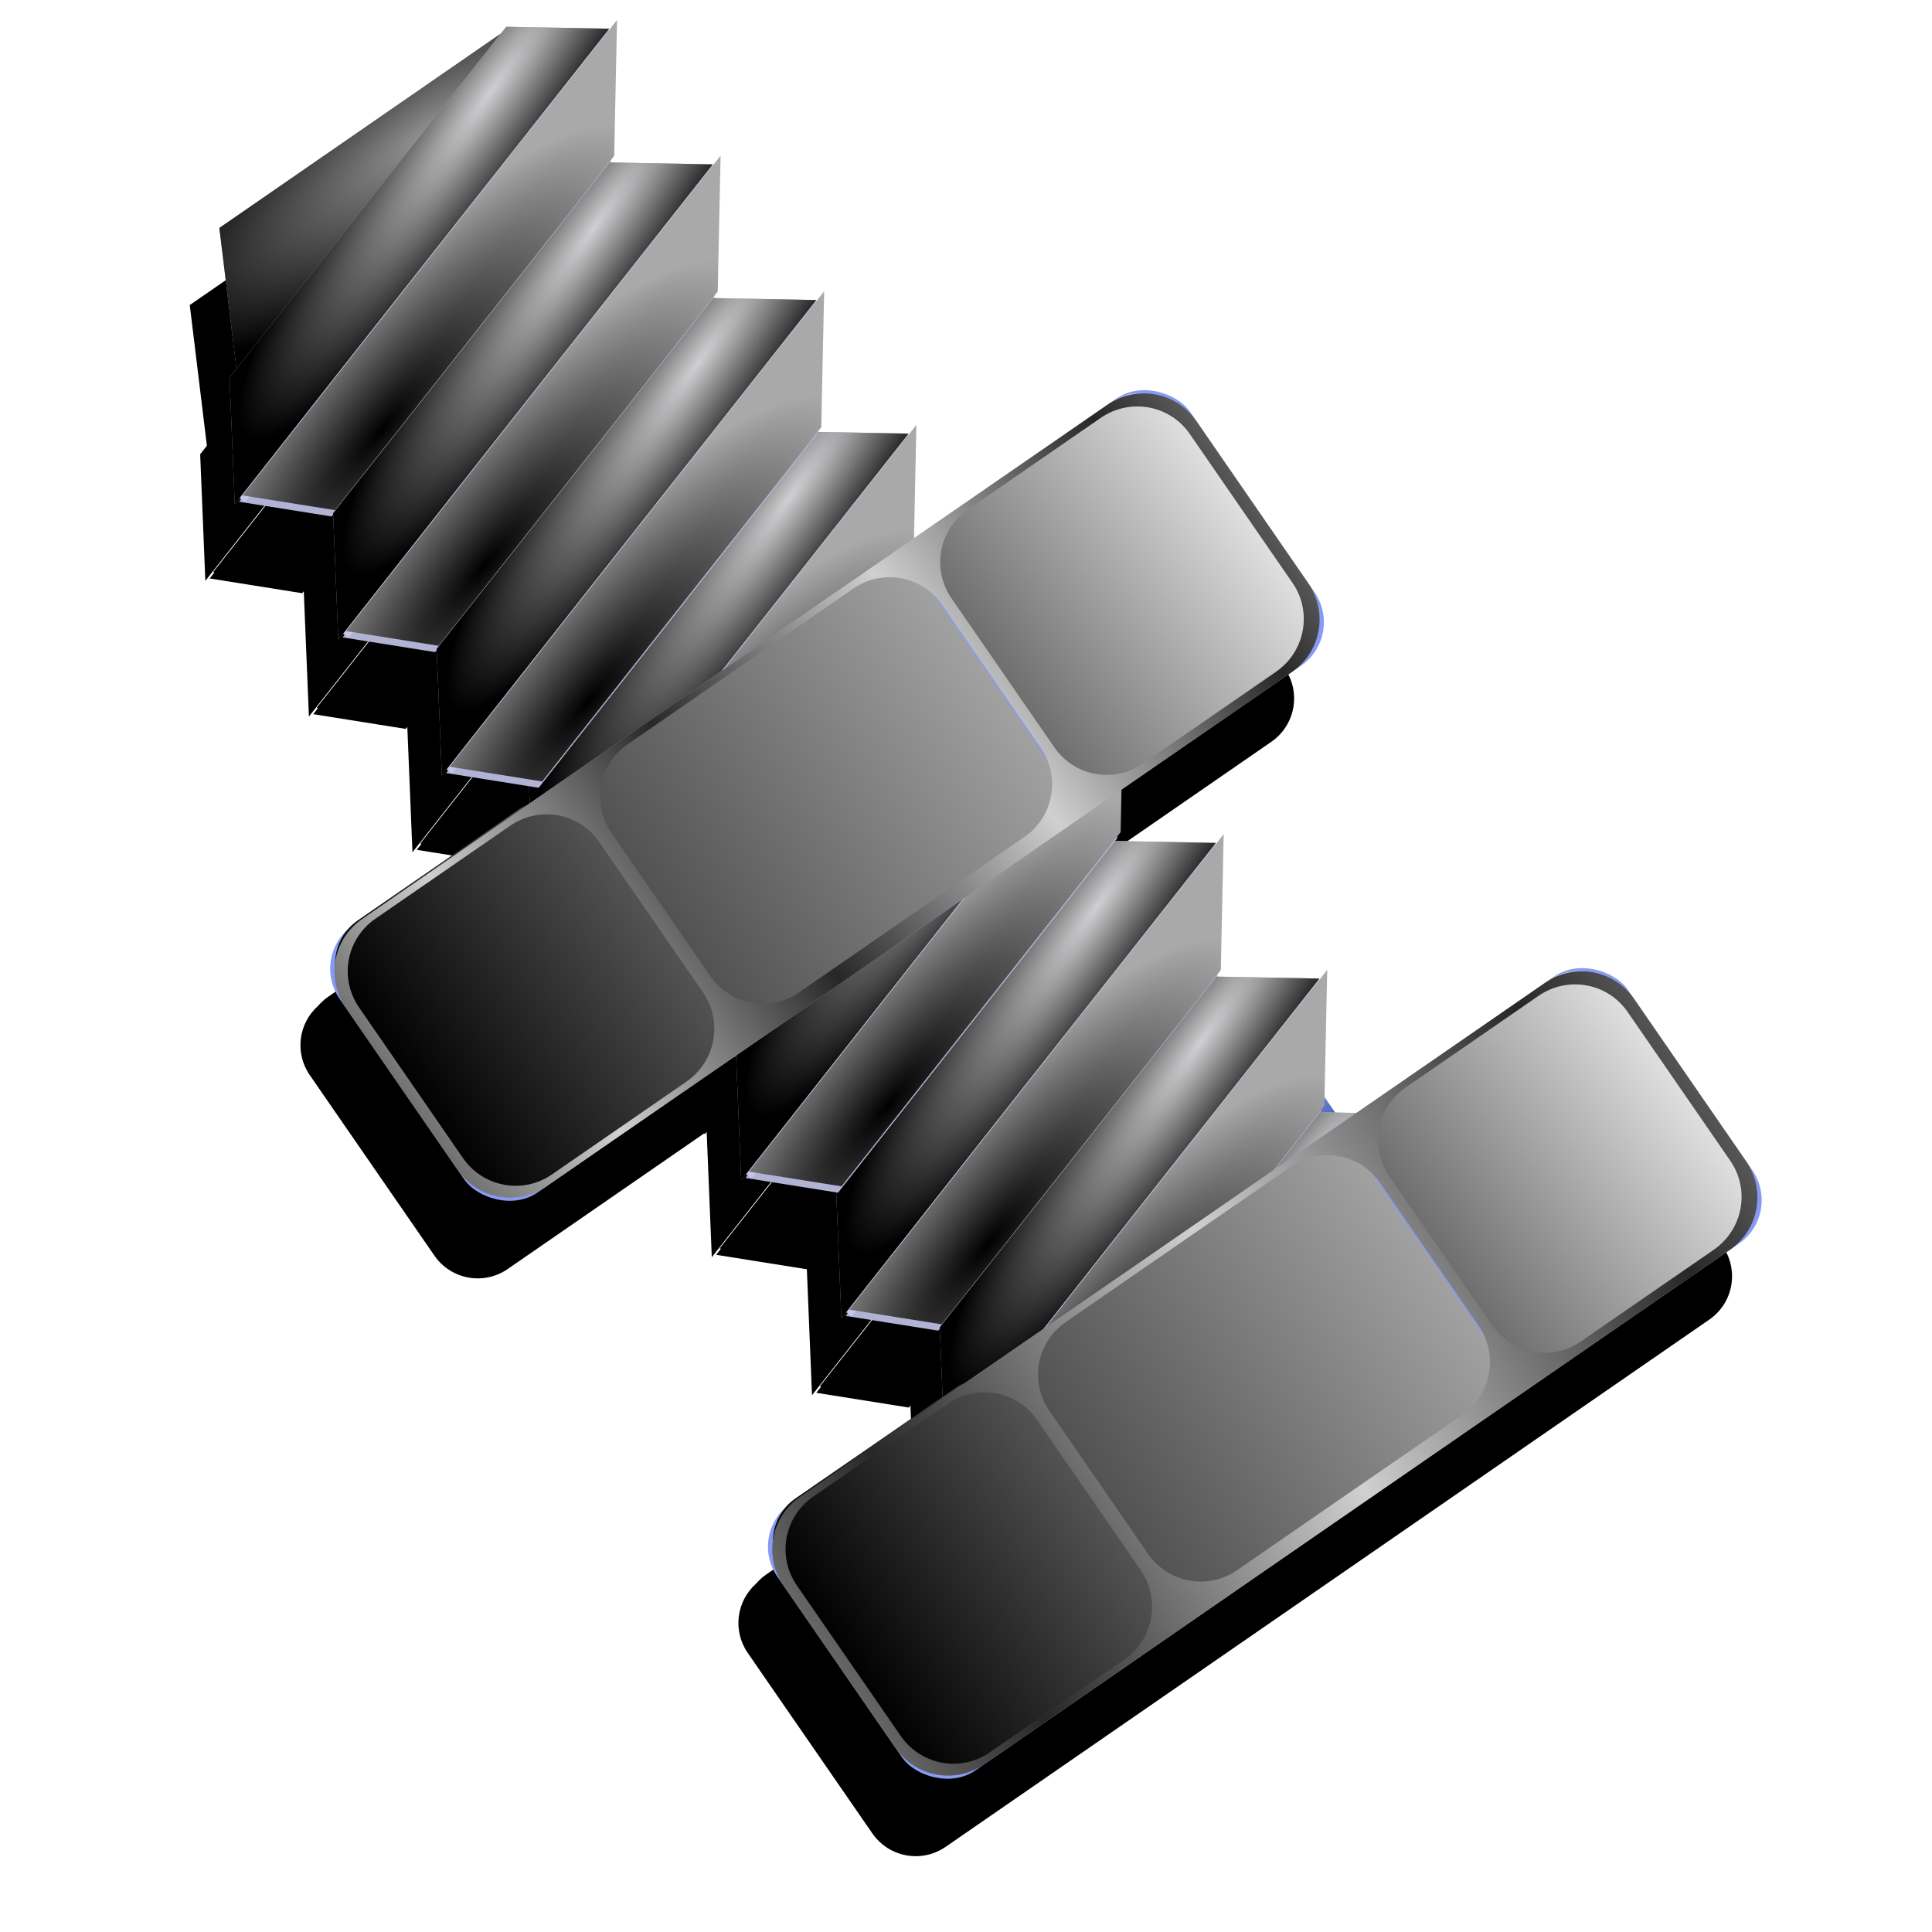 <?xml version="1.0" encoding="UTF-8" standalone="no"?>
<!-- Created with Inkscape (http://www.inkscape.org/) -->

<svg
   xmlns:dc="http://purl.org/dc/elements/1.1/"
   xmlns:cc="http://creativecommons.org/ns#"
   xmlns:rdf="http://www.w3.org/1999/02/22-rdf-syntax-ns#"
   xmlns:svg="http://www.w3.org/2000/svg"
   xmlns="http://www.w3.org/2000/svg"
   xmlns:xlink="http://www.w3.org/1999/xlink"
   xmlns:sodipodi="http://sodipodi.sourceforge.net/DTD/sodipodi-0.dtd"
   xmlns:inkscape="http://www.inkscape.org/namespaces/inkscape"
   width="256"
   height="256"
   id="svg2"
   sodipodi:version="0.32"
   inkscape:version="0.91 r13725"
   sodipodi:docname="exec.svg"
   inkscape:output_extension="org.inkscape.output.svg.inkscape"
   version="1.1">
  <defs
     id="defs4">
    <linearGradient
       id="linearGradient3366">
      <stop
         id="stop3368"
         stop-color="#949494"
         stop-opacity="1" />
      <stop
         id="stop3370"
         offset="1"
         stop-color="#000000"
         stop-opacity="1" />
    </linearGradient>
    <linearGradient
       id="linearGradient3350"
       inkscape:collect="always">
      <stop
         id="stop3352"
         stop-color="white"
         stop-opacity="1" />
      <stop
         id="stop3354"
         offset="1"
         stop-color="#1334ac"
         stop-opacity="1" />
    </linearGradient>
    <linearGradient
       id="linearGradient3035">
      <stop
         id="stop3037"
         stop-color="#d0d0d2"
         stop-opacity="1" />
      <stop
         id="stop3039"
         offset="1"
         stop-color="#000000"
         stop-opacity="1" />
    </linearGradient>
    <linearGradient
       id="linearGradient2897">
      <stop
         id="stop2899"
         stop-color="#000000"
         stop-opacity="1" />
      <stop
         offset="1"
         id="stop2901"
         stop-color="#545454"
         stop-opacity="1" />
    </linearGradient>
    <linearGradient
       id="linearGradient2889">
      <stop
         id="stop2891"
         stop-color="#6e6e6e"
         stop-opacity="1" />
      <stop
         offset="1"
         id="stop2893"
         stop-color="#e2e2e2"
         stop-opacity="1" />
    </linearGradient>
    <linearGradient
       id="linearGradient2881">
      <stop
         id="stop2883"
         stop-color="#505050"
         stop-opacity="1" />
      <stop
         offset="1"
         id="stop2885"
         stop-color="#a1a1a1"
         stop-opacity="1" />
    </linearGradient>
    <linearGradient
       id="linearGradient2875">
      <stop
         id="stop2877"
         stop-color="#d0d0d0"
         stop-opacity="1" />
      <stop
         id="stop2879"
         offset="1"
         stop-color="#272727"
         stop-opacity="1" />
    </linearGradient>
    <linearGradient
       id="linearGradient2835">
      <stop
         id="stop2837"
         stop-color="black"
         stop-opacity="1" />
      <stop
         id="stop2839"
         offset="1"
         stop-color="#a9a9a9"
         stop-opacity="1" />
    </linearGradient>
    <linearGradient
       id="linearGradient3578">
      <stop
         id="stop3580"
         stop-color="#000000"
         stop-opacity="1" />
      <stop
         id="stop3582"
         offset="1"
         stop-color="#fffcfc"
         stop-opacity="1" />
    </linearGradient>
    <radialGradient
       inkscape:collect="always"
       xlink:href="#linearGradient3366"
       id="radialGradient5059"
       gradientUnits="userSpaceOnUse"
       gradientTransform="matrix(-1.947,0.05,-0.016,-0.616,288.306,127.936)"
       cx="36.17"
       cy="104.85"
       fx="36.17"
       fy="104.85"
       r="21.17" />
    <radialGradient
       inkscape:collect="always"
       xlink:href="#linearGradient3350"
       id="radialGradient5061"
       gradientUnits="userSpaceOnUse"
       gradientTransform="matrix(-2.625,0.008,-0.002,-0.741,537.279,189.692)"
       cx="118.21"
       cy="41.43"
       fx="118.21"
       fy="41.43"
       r="21.17" />
    <radialGradient
       inkscape:collect="always"
       xlink:href="#linearGradient3035"
       id="radialGradient5063"
       gradientUnits="userSpaceOnUse"
       gradientTransform="matrix(-0.545,0.199,-0.037,-0.102,299.119,18.711)"
       cx="176.85"
       cy="33.17"
       fx="176.85"
       fy="33.17"
       r="86.71" />
    <radialGradient
       inkscape:collect="always"
       xlink:href="#linearGradient2835"
       id="radialGradient5065"
       gradientUnits="userSpaceOnUse"
       gradientTransform="matrix(0.516,-0.141,0.039,0.144,112.241,58.382)"
       cx="91.7"
       cy="214.07"
       fx="91.7"
       fy="214.07"
       r="86.71" />
    <linearGradient
       inkscape:collect="always"
       xlink:href="#linearGradient2889"
       id="linearGradient5099"
       gradientUnits="userSpaceOnUse"
       x1="132.66"
       y1="206.46"
       x2="162.18"
       y2="206.46" />
    <linearGradient
       inkscape:collect="always"
       xlink:href="#linearGradient2897"
       id="linearGradient5101"
       gradientUnits="userSpaceOnUse"
       x1="61.65"
       y1="206.27"
       x2="91.17"
       y2="206.27" />
    <linearGradient
       inkscape:collect="always"
       xlink:href="#linearGradient2881"
       id="linearGradient5103"
       gradientUnits="userSpaceOnUse"
       x1="90.98"
       y1="206.4"
       x2="131.63"
       y2="206.4" />
    <linearGradient
       inkscape:collect="always"
       xlink:href="#linearGradient2875"
       id="linearGradient5105"
       gradientUnits="userSpaceOnUse"
       gradientTransform="translate(-143.87,0.421)"
       spreadMethod="reflect"
       x1="272.2"
       y1="200.95"
       x2="245.79"
       y2="201.76" />
    <linearGradient
       inkscape:collect="always"
       xlink:href="#linearGradient2875"
       id="linearGradient5113"
       gradientUnits="userSpaceOnUse"
       gradientTransform="translate(-143.87,0.421)"
       spreadMethod="reflect"
       x1="257.67"
       y1="203"
       x2="296.12"
       y2="204.18" />
    <radialGradient
       inkscape:collect="always"
       xlink:href="#linearGradient3035"
       id="radialGradient4306"
       gradientUnits="userSpaceOnUse"
       gradientTransform="matrix(-0.545,0.199,-0.037,-0.102,299.119,18.711)"
       cx="176.85"
       cy="33.17"
       fx="176.85"
       fy="33.17"
       r="86.71" />
    <radialGradient
       inkscape:collect="always"
       xlink:href="#linearGradient2835"
       id="radialGradient4308"
       gradientUnits="userSpaceOnUse"
       gradientTransform="matrix(0.516,-0.141,0.039,0.144,112.241,58.382)"
       cx="91.7"
       cy="214.07"
       fx="91.7"
       fy="214.07"
       r="86.71" />
    <radialGradient
       inkscape:collect="always"
       xlink:href="#linearGradient3035"
       id="radialGradient4310"
       gradientUnits="userSpaceOnUse"
       gradientTransform="matrix(-0.545,0.199,-0.037,-0.102,299.119,18.711)"
       cx="176.85"
       cy="33.17"
       fx="176.85"
       fy="33.17"
       r="86.71" />
    <radialGradient
       inkscape:collect="always"
       xlink:href="#linearGradient2835"
       id="radialGradient4312"
       gradientUnits="userSpaceOnUse"
       gradientTransform="matrix(0.516,-0.141,0.039,0.144,112.241,58.382)"
       cx="91.7"
       cy="214.07"
       fx="91.7"
       fy="214.07"
       r="86.71" />
    <radialGradient
       inkscape:collect="always"
       xlink:href="#linearGradient3035"
       id="radialGradient4314"
       gradientUnits="userSpaceOnUse"
       gradientTransform="matrix(-0.545,0.199,-0.037,-0.102,299.119,18.711)"
       cx="176.85"
       cy="33.17"
       fx="176.85"
       fy="33.17"
       r="86.71" />
    <radialGradient
       inkscape:collect="always"
       xlink:href="#linearGradient2835"
       id="radialGradient4316"
       gradientUnits="userSpaceOnUse"
       gradientTransform="matrix(0.516,-0.141,0.039,0.144,112.241,58.382)"
       cx="91.7"
       cy="214.07"
       fx="91.7"
       fy="214.07"
       r="86.71" />
    <radialGradient
       inkscape:collect="always"
       xlink:href="#linearGradient3035"
       id="radialGradient4318"
       gradientUnits="userSpaceOnUse"
       gradientTransform="matrix(-0.545,0.199,-0.037,-0.102,299.119,18.711)"
       cx="176.85"
       cy="33.17"
       fx="176.85"
       fy="33.17"
       r="86.71" />
    <radialGradient
       inkscape:collect="always"
       xlink:href="#linearGradient2835"
       id="radialGradient4320"
       gradientUnits="userSpaceOnUse"
       gradientTransform="matrix(0.516,-0.141,0.039,0.144,112.241,58.382)"
       cx="91.7"
       cy="214.07"
       fx="91.7"
       fy="214.07"
       r="86.71" />
    <radialGradient
       inkscape:collect="always"
       xlink:href="#linearGradient3035"
       id="radialGradient4322"
       gradientUnits="userSpaceOnUse"
       gradientTransform="matrix(-0.545,0.199,-0.037,-0.102,299.119,18.711)"
       cx="176.85"
       cy="33.17"
       fx="176.85"
       fy="33.17"
       r="86.71" />
    <radialGradient
       inkscape:collect="always"
       xlink:href="#linearGradient2835"
       id="radialGradient4324"
       gradientUnits="userSpaceOnUse"
       gradientTransform="matrix(0.516,-0.141,0.039,0.144,112.241,58.382)"
       cx="91.7"
       cy="214.07"
       fx="91.7"
       fy="214.07"
       r="86.71" />
    <radialGradient
       inkscape:collect="always"
       xlink:href="#linearGradient3035"
       id="radialGradient4326"
       gradientUnits="userSpaceOnUse"
       gradientTransform="matrix(-0.545,0.199,-0.037,-0.102,299.119,18.711)"
       cx="176.85"
       cy="33.17"
       fx="176.85"
       fy="33.17"
       r="86.71" />
    <radialGradient
       inkscape:collect="always"
       xlink:href="#linearGradient2835"
       id="radialGradient4328"
       gradientUnits="userSpaceOnUse"
       gradientTransform="matrix(0.516,-0.141,0.039,0.144,112.241,58.382)"
       cx="91.7"
       cy="214.07"
       fx="91.7"
       fy="214.07"
       r="86.71" />
    <radialGradient
       inkscape:collect="always"
       xlink:href="#linearGradient3035"
       id="radialGradient4330"
       gradientUnits="userSpaceOnUse"
       gradientTransform="matrix(-0.545,0.199,-0.037,-0.102,299.119,18.711)"
       cx="176.85"
       cy="33.17"
       fx="176.85"
       fy="33.17"
       r="86.71" />
    <radialGradient
       inkscape:collect="always"
       xlink:href="#linearGradient2835"
       id="radialGradient4332"
       gradientUnits="userSpaceOnUse"
       gradientTransform="matrix(0.516,-0.141,0.039,0.144,112.241,58.382)"
       cx="91.7"
       cy="214.07"
       fx="91.7"
       fy="214.07"
       r="86.71" />
    <radialGradient
       inkscape:collect="always"
       xlink:href="#linearGradient3035"
       id="radialGradient4334"
       gradientUnits="userSpaceOnUse"
       gradientTransform="matrix(-0.545,0.199,-0.037,-0.102,299.119,18.711)"
       cx="176.85"
       cy="33.17"
       fx="176.85"
       fy="33.17"
       r="86.71" />
    <radialGradient
       inkscape:collect="always"
       xlink:href="#linearGradient2835"
       id="radialGradient4336"
       gradientUnits="userSpaceOnUse"
       gradientTransform="matrix(0.516,-0.141,0.039,0.144,112.241,58.382)"
       cx="91.7"
       cy="214.07"
       fx="91.7"
       fy="214.07"
       r="86.71" />
    <linearGradient
       inkscape:collect="always"
       xlink:href="#linearGradient2889"
       id="linearGradient4338"
       gradientUnits="userSpaceOnUse"
       x1="132.66"
       y1="206.46"
       x2="162.18"
       y2="206.46" />
    <linearGradient
       inkscape:collect="always"
       xlink:href="#linearGradient2897"
       id="linearGradient4340"
       gradientUnits="userSpaceOnUse"
       x1="61.65"
       y1="206.27"
       x2="91.17"
       y2="206.27" />
    <linearGradient
       inkscape:collect="always"
       xlink:href="#linearGradient2881"
       id="linearGradient4342"
       gradientUnits="userSpaceOnUse"
       x1="90.98"
       y1="206.4"
       x2="131.63"
       y2="206.4" />
    <filter
       inkscape:collect="always"
       style="color-interpolation-filters:sRGB"
       id="filter4883"
       x="-0.026"
       width="1.051"
       y="-0.023"
       height="1.045">
      <feGaussianBlur
         inkscape:collect="always"
         stdDeviation="2.188"
         id="feGaussianBlur4885" />
    </filter>
  </defs>
  <sodipodi:namedview
     id="base"
     pagecolor="#ffffff"
     bordercolor="#666666"
     borderopacity="1.0"
     inkscape:pageopacity="0.0"
     inkscape:pageshadow="2"
     inkscape:zoom="3.5585938"
     inkscape:cx="128"
     inkscape:cy="128"
     inkscape:document-units="px"
     inkscape:current-layer="layer1"
     width="256"
     height="256"
     inkscape:window-width="1920"
     inkscape:window-height="1056"
     inkscape:window-x="0"
     inkscape:window-y="0"
     showgrid="false"
     inkscape:window-maximized="1" />
  <g
     inkscape:label="1. réteg"
     id="layer1"
     inkscape:groupmode="layer">
    <path
       style="fill:#000000;fill-opacity:1;stroke:none;filter:url(#filter4883)"
       d="m 77.877,12.811 -8.072,10.246 -0.057,-0.082 7.096,-9.008 -13.645,-0.264 -0.766,0.971 -37.289,25.746 2.27,18.641 -0.891,1.131 0.686,16.775 23.854,-30.275 0.268,-0.186 -23.088,29.305 0.178,0.027 -0.639,0.811 12.264,1.955 0.207,-0.262 0.678,16.604 49.635,-63 -13.549,-0.262 0.018,-0.021 0.006,-0.26 0.455,-0.578 0.383,-18.014 z m 13.719,17.979 -49.633,63 0.178,0.027 -0.639,0.811 12.262,1.955 0.207,-0.262 0.68,16.604 49.635,-63 -13.549,-0.262 0.018,-0.021 0.006,-0.26 0.455,-0.578 0.381,-18.014 z m 13.721,17.979 -49.635,63 0.176,0.029 -0.637,0.809 10.988,1.752 0.09,2.176 -0.229,0.158 c -0.472,0.191 -0.932,0.43 -1.369,0.732 l -21.219,14.652 c -0.504,0.348 -0.94,0.754 -1.322,1.195 -2.612,2.315 -3.145,6.243 -1.109,9.191 l 0.834,1.209 c 0,0 0.002,0.002 0.002,0.002 l 14.83,21.48 c 0.006,0.008 0.012,0.015 0.018,0.023 l 0.82,1.188 c 2.201,3.188 6.539,3.982 9.727,1.781 l 1.209,-0.836 24.762,-17.096 0.178,0.027 0.207,-0.262 0.678,16.605 29.551,-37.508 0.264,-0.18 -28.781,36.531 0.178,0.027 -0.639,0.811 12.023,1.916 0.682,16.686 49.635,-63 -13.35,-0.256 0.262,-0.332 0.006,-0.26 0.455,-0.578 0.121,-5.764 23.727,-16.381 c 3.188,-2.201 3.982,-6.539 1.781,-9.727 l -16.504,-23.904 c -2.201,-3.188 -6.539,-3.982 -9.727,-1.781 l -26.773,18.486 0.316,-14.9 -25.361,32.191 -0.275,0.189 24.604,-31.225 -12.027,-0.232 0,-0.037 0.455,-0.578 0.381,-18.014 z m 52.943,71.945 -49.635,63 0.178,0.027 -0.639,0.811 12.264,1.955 0.207,-0.262 0.365,8.939 -19.486,13.455 c -0.506,0.35 -0.945,0.757 -1.328,1.201 -2.606,2.316 -3.135,6.24 -1.102,9.186 l 0.822,1.191 c 0.005,0.007 0.009,0.014 0.014,0.021 l 14.83,21.48 c 0.01,0.014 0.021,0.027 0.031,0.041 l 0.807,1.168 c 2.201,3.188 6.539,3.982 9.727,1.781 l 1.209,-0.836 99.957,-69.012 c 3.188,-2.201 3.982,-6.539 1.781,-9.727 L 211.758,141.233 c -2.201,-3.188 -6.539,-3.982 -9.727,-1.781 l -1.215,0.84 -25.146,17.361 -2.674,-0.051 -1.375,-1.99 0.357,-16.92 -6.416,8.145 -0.057,-0.082 5.441,-6.906 -13.549,-0.26 0.018,-0.021 0.006,-0.262 0.455,-0.578 0.383,-18.014 z"
       id="path4426"
       inkscape:connector-curvature="0" />
    <g
       id="g4194"
       transform="matrix(0.782,-0.542,0.542,0.782,-56.148,77.794)">
      <g
         transform="matrix(1.168,0.002,-0.002,1.168,-119.011,-60.842)"
         id="g3372">
        <path
           style="fill:#879af4;fill-opacity:1;stroke:none"
           id="rect3115"
           sodipodi:nodetypes="ccccc"
           d="m 189.41,60.25 41.942,0 0,17.891 -51.328,0 9.386,-17.891 z"
           inkscape:connector-curvature="0" />
        <path
           style="fill:url(#radialGradient5059);fill-opacity:1;stroke:none"
           d="m 189.41,60.25 41.942,0 0,17.891 -51.328,0 9.386,-17.891 z"
           sodipodi:nodetypes="ccccc"
           id="path3136"
           inkscape:connector-curvature="0" />
      </g>
      <g
         transform="matrix(1.168,0.002,-0.002,1.168,-122.612,-0.437)"
         id="g3356">
        <rect
           style="fill:#879af4;fill-opacity:1;stroke:none"
           rx="0"
           height="17.891"
           width="51.33"
           id="rect3097"
           ry="0"
           y="158.31"
           x="190.33" />
        <rect
           style="fill:url(#radialGradient5061);fill-opacity:1;stroke:none"
           rx="0"
           height="17.891"
           width="51.33"
           id="rect3099"
           ry="0"
           y="157.72"
           x="190.62" />
      </g>
      <g
         transform="matrix(1.168,0.002,-0.002,1.168,-86.556,97.808)"
         id="g3251">
        <g
           id="g3080">
          <g
             id="g3041">
            <path
               style="fill:#b2b2d5;fill-opacity:1;stroke:none"
               id="path2909"
               sodipodi:nodetypes="ccccc"
               d="m 156.612,60.821 50.919,-15.67 9.969,7.17 -68.955,21.272 8.067,-12.771 z"
               inkscape:connector-curvature="0" />
            <path
               style="fill:#b2b2d5;fill-opacity:1;stroke:none"
               d="m 157.211,81.365 51.383,-15.846 9.492,-13.142 -68.955,21.272 8.081,7.716 z"
               sodipodi:nodetypes="ccccc"
               id="path2812"
               inkscape:connector-curvature="0" />
            <path
               style="fill:none;stroke:#c5c6e5;stroke-width:1.193;stroke-linecap:butt;stroke-linejoin:miter;stroke-miterlimit:4;stroke-dasharray:none;stroke-opacity:1"
               stroke-miterlimit="4"
               d="M 149.498,73.536 217.35,52.604"
               id="path2841"
               inkscape:connector-curvature="0" />
            <path
               style="fill:url(#radialGradient4306);fill-opacity:1;stroke:none"
               d="m 156.612,60.821 50.919,-15.67 9.969,7.17 -68.955,21.272 8.067,-12.771 z"
               sodipodi:nodetypes="ccccc"
               id="path2927"
               inkscape:connector-curvature="0" />
            <path
               style="fill:url(#radialGradient4308);fill-opacity:1;stroke:none"
               id="path2923"
               sodipodi:nodetypes="ccccc"
               d="m 157.981,80.98 51.383,-15.846 9.492,-13.142 -68.955,21.272 8.081,7.716 z"
               inkscape:connector-curvature="0" />
          </g>
          <g
             transform="translate(0.968,20.325)"
             id="g3048">
            <path
               style="fill:#b2b2d5;fill-opacity:1;stroke:none"
               d="m 156.612,60.821 50.919,-15.67 9.969,7.17 -68.955,21.272 8.067,-12.771 z"
               sodipodi:nodetypes="ccccc"
               id="path3050"
               inkscape:connector-curvature="0" />
            <path
               style="fill:#b2b2d5;fill-opacity:1;stroke:none"
               id="path3052"
               sodipodi:nodetypes="ccccc"
               d="m 157.211,81.365 51.383,-15.846 9.492,-13.142 -68.955,21.272 8.081,7.716 z"
               inkscape:connector-curvature="0" />
            <path
               style="fill:none;stroke:#c5c6e5;stroke-width:1.193;stroke-linecap:butt;stroke-linejoin:miter;stroke-miterlimit:4;stroke-dasharray:none;stroke-opacity:1"
               stroke-miterlimit="4"
               id="path3054"
               d="M 149.498,73.536 217.35,52.604"
               inkscape:connector-curvature="0" />
            <path
               style="fill:url(#radialGradient4310);fill-opacity:1;stroke:none"
               id="path3056"
               sodipodi:nodetypes="ccccc"
               d="m 156.612,60.821 50.919,-15.67 9.969,7.17 -68.955,21.272 8.067,-12.771 z"
               inkscape:connector-curvature="0" />
            <path
               style="fill:url(#radialGradient4312);fill-opacity:1;stroke:none"
               d="m 157.981,80.98 51.383,-15.846 9.492,-13.142 -68.955,21.272 8.081,7.716 z"
               sodipodi:nodetypes="ccccc"
               id="path3058"
               inkscape:connector-curvature="0" />
          </g>
          <g
             id="g3064"
             transform="translate(1.936,40.65)">
            <path
               style="fill:#b2b2d5;fill-opacity:1;stroke:none"
               id="path3066"
               sodipodi:nodetypes="ccccc"
               d="m 156.612,60.821 50.919,-15.67 9.969,7.17 -68.955,21.272 8.067,-12.771 z"
               inkscape:connector-curvature="0" />
            <path
               style="fill:#b2b2d5;fill-opacity:1;stroke:none"
               d="m 157.211,81.365 51.383,-15.846 9.492,-13.142 -68.955,21.272 8.081,7.716 z"
               sodipodi:nodetypes="ccccc"
               id="path3068"
               inkscape:connector-curvature="0" />
            <path
               style="fill:none;stroke:#c5c6e5;stroke-width:1.193;stroke-linecap:butt;stroke-linejoin:miter;stroke-miterlimit:4;stroke-dasharray:none;stroke-opacity:1"
               stroke-miterlimit="4"
               d="M 149.498,73.536 217.35,52.604"
               id="path3070"
               inkscape:connector-curvature="0" />
            <path
               style="fill:url(#radialGradient4314);fill-opacity:1;stroke:none"
               d="m 156.612,60.821 50.919,-15.67 9.969,7.17 -68.955,21.272 8.067,-12.771 z"
               sodipodi:nodetypes="ccccc"
               id="path3072"
               inkscape:connector-curvature="0" />
            <path
               style="fill:url(#radialGradient4316);fill-opacity:1;stroke:none"
               id="path3074"
               sodipodi:nodetypes="ccccc"
               d="m 157.981,80.98 51.383,-15.846 9.492,-13.142 -68.955,21.272 8.081,7.716 z"
               inkscape:connector-curvature="0" />
          </g>
        </g>
        <g
           id="g3100"
           transform="translate(-2.42,-60.975)">
          <g
             id="g3102">
            <path
               style="fill:#b2b2d5;fill-opacity:1;stroke:none"
               d="m 156.612,60.821 50.919,-15.67 9.969,7.17 -68.955,21.272 8.067,-12.771 z"
               sodipodi:nodetypes="ccccc"
               id="path3104"
               inkscape:connector-curvature="0" />
            <path
               style="fill:#b2b2d5;fill-opacity:1;stroke:none"
               id="path3106"
               sodipodi:nodetypes="ccccc"
               d="m 157.211,81.365 51.383,-15.846 9.492,-13.142 -68.955,21.272 8.081,7.716 z"
               inkscape:connector-curvature="0" />
            <path
               style="fill:none;stroke:#c5c6e5;stroke-width:1.193;stroke-linecap:butt;stroke-linejoin:miter;stroke-miterlimit:4;stroke-dasharray:none;stroke-opacity:1"
               stroke-miterlimit="4"
               id="path3108"
               d="M 149.498,73.536 217.35,52.604"
               inkscape:connector-curvature="0" />
            <path
               style="fill:url(#radialGradient4318);fill-opacity:1;stroke:none"
               id="path3110"
               sodipodi:nodetypes="ccccc"
               d="m 156.612,60.821 50.919,-15.67 9.969,7.17 -68.955,21.272 8.067,-12.771 z"
               inkscape:connector-curvature="0" />
            <path
               style="fill:url(#radialGradient4320);fill-opacity:1;stroke:none"
               d="m 157.981,80.98 51.383,-15.846 9.492,-13.142 -68.955,21.272 8.081,7.716 z"
               sodipodi:nodetypes="ccccc"
               id="path3112"
               inkscape:connector-curvature="0" />
          </g>
          <g
             id="g3114"
             transform="translate(0.968,20.325)">
            <path
               style="fill:#b2b2d5;fill-opacity:1;stroke:none"
               id="path3116"
               sodipodi:nodetypes="ccccc"
               d="m 156.612,60.821 50.919,-15.67 9.969,7.17 -68.955,21.272 8.067,-12.771 z"
               inkscape:connector-curvature="0" />
            <path
               style="fill:#b2b2d5;fill-opacity:1;stroke:none"
               d="m 157.211,81.365 51.383,-15.846 9.492,-13.142 -68.955,21.272 8.081,7.716 z"
               sodipodi:nodetypes="ccccc"
               id="path3118"
               inkscape:connector-curvature="0" />
            <path
               style="fill:none;stroke:#c5c6e5;stroke-width:1.193;stroke-linecap:butt;stroke-linejoin:miter;stroke-miterlimit:4;stroke-dasharray:none;stroke-opacity:1"
               stroke-miterlimit="4"
               d="M 149.498,73.536 217.35,52.604"
               id="path3120"
               inkscape:connector-curvature="0" />
            <path
               style="fill:url(#radialGradient4322);fill-opacity:1;stroke:none"
               d="m 156.612,60.821 50.919,-15.67 9.969,7.17 -68.955,21.272 8.067,-12.771 z"
               sodipodi:nodetypes="ccccc"
               id="path3122"
               inkscape:connector-curvature="0" />
            <path
               style="fill:url(#radialGradient4324);fill-opacity:1;stroke:none"
               id="path3124"
               sodipodi:nodetypes="ccccc"
               d="m 157.981,80.98 51.383,-15.846 9.492,-13.142 -68.955,21.272 8.081,7.716 z"
               inkscape:connector-curvature="0" />
          </g>
          <g
             transform="translate(1.936,40.65)"
             id="g3126">
            <path
               style="fill:#b2b2d5;fill-opacity:1;stroke:none"
               d="m 156.612,60.821 50.919,-15.67 9.969,7.17 -68.955,21.272 8.067,-12.771 z"
               sodipodi:nodetypes="ccccc"
               id="path3128"
               inkscape:connector-curvature="0" />
            <path
               style="fill:#b2b2d5;fill-opacity:1;stroke:none"
               id="path3130"
               sodipodi:nodetypes="ccccc"
               d="m 157.211,81.365 51.383,-15.846 9.492,-13.142 -68.955,21.272 8.081,7.716 z"
               inkscape:connector-curvature="0" />
            <path
               style="fill:none;stroke:#c5c6e5;stroke-width:1.193;stroke-linecap:butt;stroke-linejoin:miter;stroke-miterlimit:4;stroke-dasharray:none;stroke-opacity:1"
               stroke-miterlimit="4"
               id="path3132"
               d="M 149.498,73.536 217.35,52.604"
               inkscape:connector-curvature="0" />
            <path
               style="fill:url(#radialGradient4326);fill-opacity:1;stroke:none"
               id="path3134"
               sodipodi:nodetypes="ccccc"
               d="m 156.612,60.821 50.919,-15.67 9.969,7.17 -68.955,21.272 8.067,-12.771 z"
               inkscape:connector-curvature="0" />
            <path
               style="fill:url(#radialGradient4328);fill-opacity:1;stroke:none"
               d="m 157.981,80.98 51.383,-15.846 9.492,-13.142 -68.955,21.272 8.081,7.716 z"
               sodipodi:nodetypes="ccccc"
               id="path3137"
               inkscape:connector-curvature="0" />
          </g>
        </g>
        <g
           transform="translate(-4.355,-120.983)"
           id="g3201">
          <g
             id="g3203">
            <path
               style="fill:#b2b2d5;fill-opacity:1;stroke:none"
               id="path3205"
               sodipodi:nodetypes="ccccc"
               d="m 156.612,60.821 50.919,-15.67 9.969,7.17 -68.955,21.272 8.067,-12.771 z"
               inkscape:connector-curvature="0" />
            <path
               style="fill:#b2b2d5;fill-opacity:1;stroke:none"
               d="m 157.211,81.365 51.383,-15.846 9.492,-13.142 -68.955,21.272 8.081,7.716 z"
               sodipodi:nodetypes="ccccc"
               id="path3207"
               inkscape:connector-curvature="0" />
            <path
               style="fill:none;stroke:#c5c6e5;stroke-width:1.193;stroke-linecap:butt;stroke-linejoin:miter;stroke-miterlimit:4;stroke-dasharray:none;stroke-opacity:1"
               stroke-miterlimit="4"
               d="M 149.498,73.536 217.35,52.604"
               id="path3209"
               inkscape:connector-curvature="0" />
            <path
               style="fill:url(#radialGradient4330);fill-opacity:1;stroke:none"
               d="m 156.612,60.821 50.919,-15.67 9.969,7.17 -68.955,21.272 8.067,-12.771 z"
               sodipodi:nodetypes="ccccc"
               id="path3211"
               inkscape:connector-curvature="0" />
            <path
               style="fill:url(#radialGradient4332);fill-opacity:1;stroke:none"
               id="path3213"
               sodipodi:nodetypes="ccccc"
               d="m 157.981,80.98 51.383,-15.846 9.492,-13.142 -68.955,21.272 8.081,7.716 z"
               inkscape:connector-curvature="0" />
          </g>
          <g
             transform="translate(0.968,20.325)"
             id="g3215">
            <path
               style="fill:#b2b2d5;fill-opacity:1;stroke:none"
               d="m 156.612,60.821 50.919,-15.67 9.969,7.17 -68.955,21.272 8.067,-12.771 z"
               sodipodi:nodetypes="ccccc"
               id="path3217"
               inkscape:connector-curvature="0" />
            <path
               style="fill:#b2b2d5;fill-opacity:1;stroke:none"
               id="path3219"
               sodipodi:nodetypes="ccccc"
               d="m 157.211,81.365 51.383,-15.846 9.492,-13.142 -68.955,21.272 8.081,7.716 z"
               inkscape:connector-curvature="0" />
            <path
               style="fill:none;stroke:#c5c6e5;stroke-width:1.193;stroke-linecap:butt;stroke-linejoin:miter;stroke-miterlimit:4;stroke-dasharray:none;stroke-opacity:1"
               stroke-miterlimit="4"
               id="path3221"
               d="M 149.498,73.536 217.35,52.604"
               inkscape:connector-curvature="0" />
            <path
               style="fill:url(#radialGradient4334);fill-opacity:1;stroke:none"
               id="path3223"
               sodipodi:nodetypes="ccccc"
               d="m 156.612,60.821 50.919,-15.67 9.969,7.17 -68.955,21.272 8.067,-12.771 z"
               inkscape:connector-curvature="0" />
            <path
               style="fill:url(#radialGradient4336);fill-opacity:1;stroke:none"
               d="m 157.981,80.98 51.383,-15.846 9.492,-13.142 -68.955,21.272 8.081,7.716 z"
               sodipodi:nodetypes="ccccc"
               id="path3225"
               inkscape:connector-curvature="0" />
          </g>
          <g
             id="g3227"
             transform="translate(1.936,40.65)">
            <path
               style="fill:#b2b2d5;fill-opacity:1;stroke:none"
               id="path3229"
               sodipodi:nodetypes="ccccc"
               d="m 156.612,60.821 50.919,-15.67 9.969,7.17 -68.955,21.272 8.067,-12.771 z"
               inkscape:connector-curvature="0" />
            <path
               style="fill:#b2b2d5;fill-opacity:1;stroke:none"
               d="m 157.211,81.365 51.383,-15.846 9.492,-13.142 -68.955,21.272 8.081,7.716 z"
               sodipodi:nodetypes="ccccc"
               id="path3231"
               inkscape:connector-curvature="0" />
            <path
               style="fill:none;stroke:#c5c6e5;stroke-width:1.193;stroke-linecap:butt;stroke-linejoin:miter;stroke-miterlimit:4;stroke-dasharray:none;stroke-opacity:1"
               stroke-miterlimit="4"
               d="M 149.498,73.536 217.35,52.604"
               id="path3233"
               inkscape:connector-curvature="0" />
            <path
               style="fill:url(#radialGradient5063);fill-opacity:1;stroke:none"
               d="m 156.612,60.821 50.919,-15.67 9.969,7.17 -68.955,21.272 8.067,-12.771 z"
               sodipodi:nodetypes="ccccc"
               id="path3235"
               inkscape:connector-curvature="0" />
            <path
               style="fill:url(#radialGradient5065);fill-opacity:1;stroke:none"
               id="path3237"
               sodipodi:nodetypes="ccccc"
               d="m 157.981,80.98 51.383,-15.846 9.492,-13.142 -68.955,21.272 8.081,7.716 z"
               inkscape:connector-curvature="0" />
          </g>
        </g>
      </g>
      <g
         id="g5074"
         transform="matrix(1.416,0.003,-0.003,1.416,-31.043,-169.859)">
        <rect
           style="fill:#879af4;fill-opacity:1;stroke:none"
           x="60.975"
           y="190.67"
           ry="5.19"
           rx="5.19"
           id="rect5076"
           width="101.63"
           height="31.94" />
        <rect
           style="fill:url(#linearGradient4338);fill-opacity:1;stroke:none"
           x="132.66"
           y="190.73"
           ry="5.19"
           rx="5.19"
           id="rect5078"
           width="29.52"
           height="31.456" />
        <rect
           style="fill:url(#linearGradient4340);fill-opacity:1;stroke:none"
           x="61.65"
           y="190.54"
           ry="5.19"
           rx="5.19"
           id="rect5080"
           width="29.52"
           height="31.456" />
        <rect
           style="fill:url(#linearGradient4342);fill-opacity:1;stroke:none"
           x="90.98"
           y="191.15"
           ry="5.19"
           rx="5.19"
           id="rect5082"
           width="40.65"
           height="30.488" />
        <path
           style="fill:url(#linearGradient5105);fill-opacity:1;stroke:none"
           id="path5084"
           d="m 67.255,190.671 c -3.485,0 -6.281,2.796 -6.281,6.281 l 0,19.375 c 0,3.485 2.796,6.281 6.281,6.281 l 89.063,0 c 3.485,0 6.281,-2.796 6.281,-6.281 l 0,-19.375 c 0,-3.485 -2.796,-6.281 -6.281,-6.281 l -89.063,0 z m 31.281,0.688 26.938,0 c 3.485,0 6.281,2.796 6.281,6.281 l 0,17.062 c 10e-6,3.485 -2.796,6.312 -6.281,6.312 l -26.938,0 c -3.485,-1e-5 -6.281,-2.827 -6.281,-6.312 l 0,-17.062 c 0,-3.485 2.796,-6.281 6.281,-6.281 z m 40.625,0 15.875,0 c 3.485,0 6.312,2.796 6.312,6.281 l 0,17.781 c -1e-5,3.485 -2.827,6.281 -6.312,6.281 l -15.875,0 c -3.485,1e-5 -6.281,-2.796 -6.281,-6.281 l 0,-17.781 c 0,-3.485 2.796,-6.281 6.281,-6.281 z m -70.813,0.031 16.094,0 c 3.485,0 6.312,2.796 6.312,6.281 l 0,17.969 c 0,3.485 -2.827,6.312 -6.312,6.312 l -16.094,0 c -3.485,1e-5 -6.281,-2.827 -6.281,-6.312 l 0,-17.969 c 0,-3.485 2.796,-6.281 6.281,-6.281 z"
           inkscape:connector-curvature="0" />
      </g>
      <g
         transform="matrix(1.416,0.003,-0.003,1.416,-26.781,-68.976)"
         id="g2905">
        <rect
           style="fill:#879af4;fill-opacity:1;stroke:none"
           height="31.94"
           width="101.63"
           id="rect3123"
           rx="5.19"
           ry="5.19"
           y="190.67"
           x="60.975" />
        <rect
           style="fill:url(#linearGradient5099);fill-opacity:1;stroke:none"
           height="31.456"
           width="29.52"
           id="rect3125"
           rx="5.19"
           ry="5.19"
           y="190.73"
           x="132.66" />
        <rect
           style="fill:url(#linearGradient5101);fill-opacity:1;stroke:none"
           height="31.456"
           width="29.52"
           id="rect3127"
           rx="5.19"
           ry="5.19"
           y="190.54"
           x="61.65" />
        <rect
           style="fill:url(#linearGradient5103);fill-opacity:1;stroke:none"
           height="30.488"
           width="40.65"
           id="rect3129"
           rx="5.19"
           ry="5.19"
           y="191.15"
           x="90.98" />
        <path
           style="fill:url(#linearGradient5113);fill-opacity:1;stroke:none"
           d="m 67.255,190.671 c -3.485,0 -6.281,2.796 -6.281,6.281 l 0,19.375 c 0,3.485 2.796,6.281 6.281,6.281 l 89.063,0 c 3.485,0 6.281,-2.796 6.281,-6.281 l 0,-19.375 c 0,-3.485 -2.796,-6.281 -6.281,-6.281 l -89.063,0 z m 31.281,0.688 26.938,0 c 3.485,0 6.281,2.796 6.281,6.281 l 0,17.062 c 10e-6,3.485 -2.796,6.312 -6.281,6.312 l -26.938,0 c -3.485,-1e-5 -6.281,-2.827 -6.281,-6.312 l 0,-17.062 c 0,-3.485 2.796,-6.281 6.281,-6.281 z m 40.625,0 15.875,0 c 3.485,0 6.312,2.796 6.312,6.281 l 0,17.781 c -1e-5,3.485 -2.827,6.281 -6.312,6.281 l -15.875,0 c -3.485,1e-5 -6.281,-2.796 -6.281,-6.281 l 0,-17.781 c 0,-3.485 2.796,-6.281 6.281,-6.281 z m -70.813,0.031 16.094,0 c 3.485,0 6.312,2.796 6.312,6.281 l 0,17.969 c 0,3.485 -2.827,6.312 -6.312,6.312 l -16.094,0 c -3.485,1e-5 -6.281,-2.827 -6.281,-6.312 l 0,-17.969 c 0,-3.485 2.796,-6.281 6.281,-6.281 z"
           id="rect2856"
           inkscape:connector-curvature="0" />
      </g>
    </g>
  </g>
</svg>

